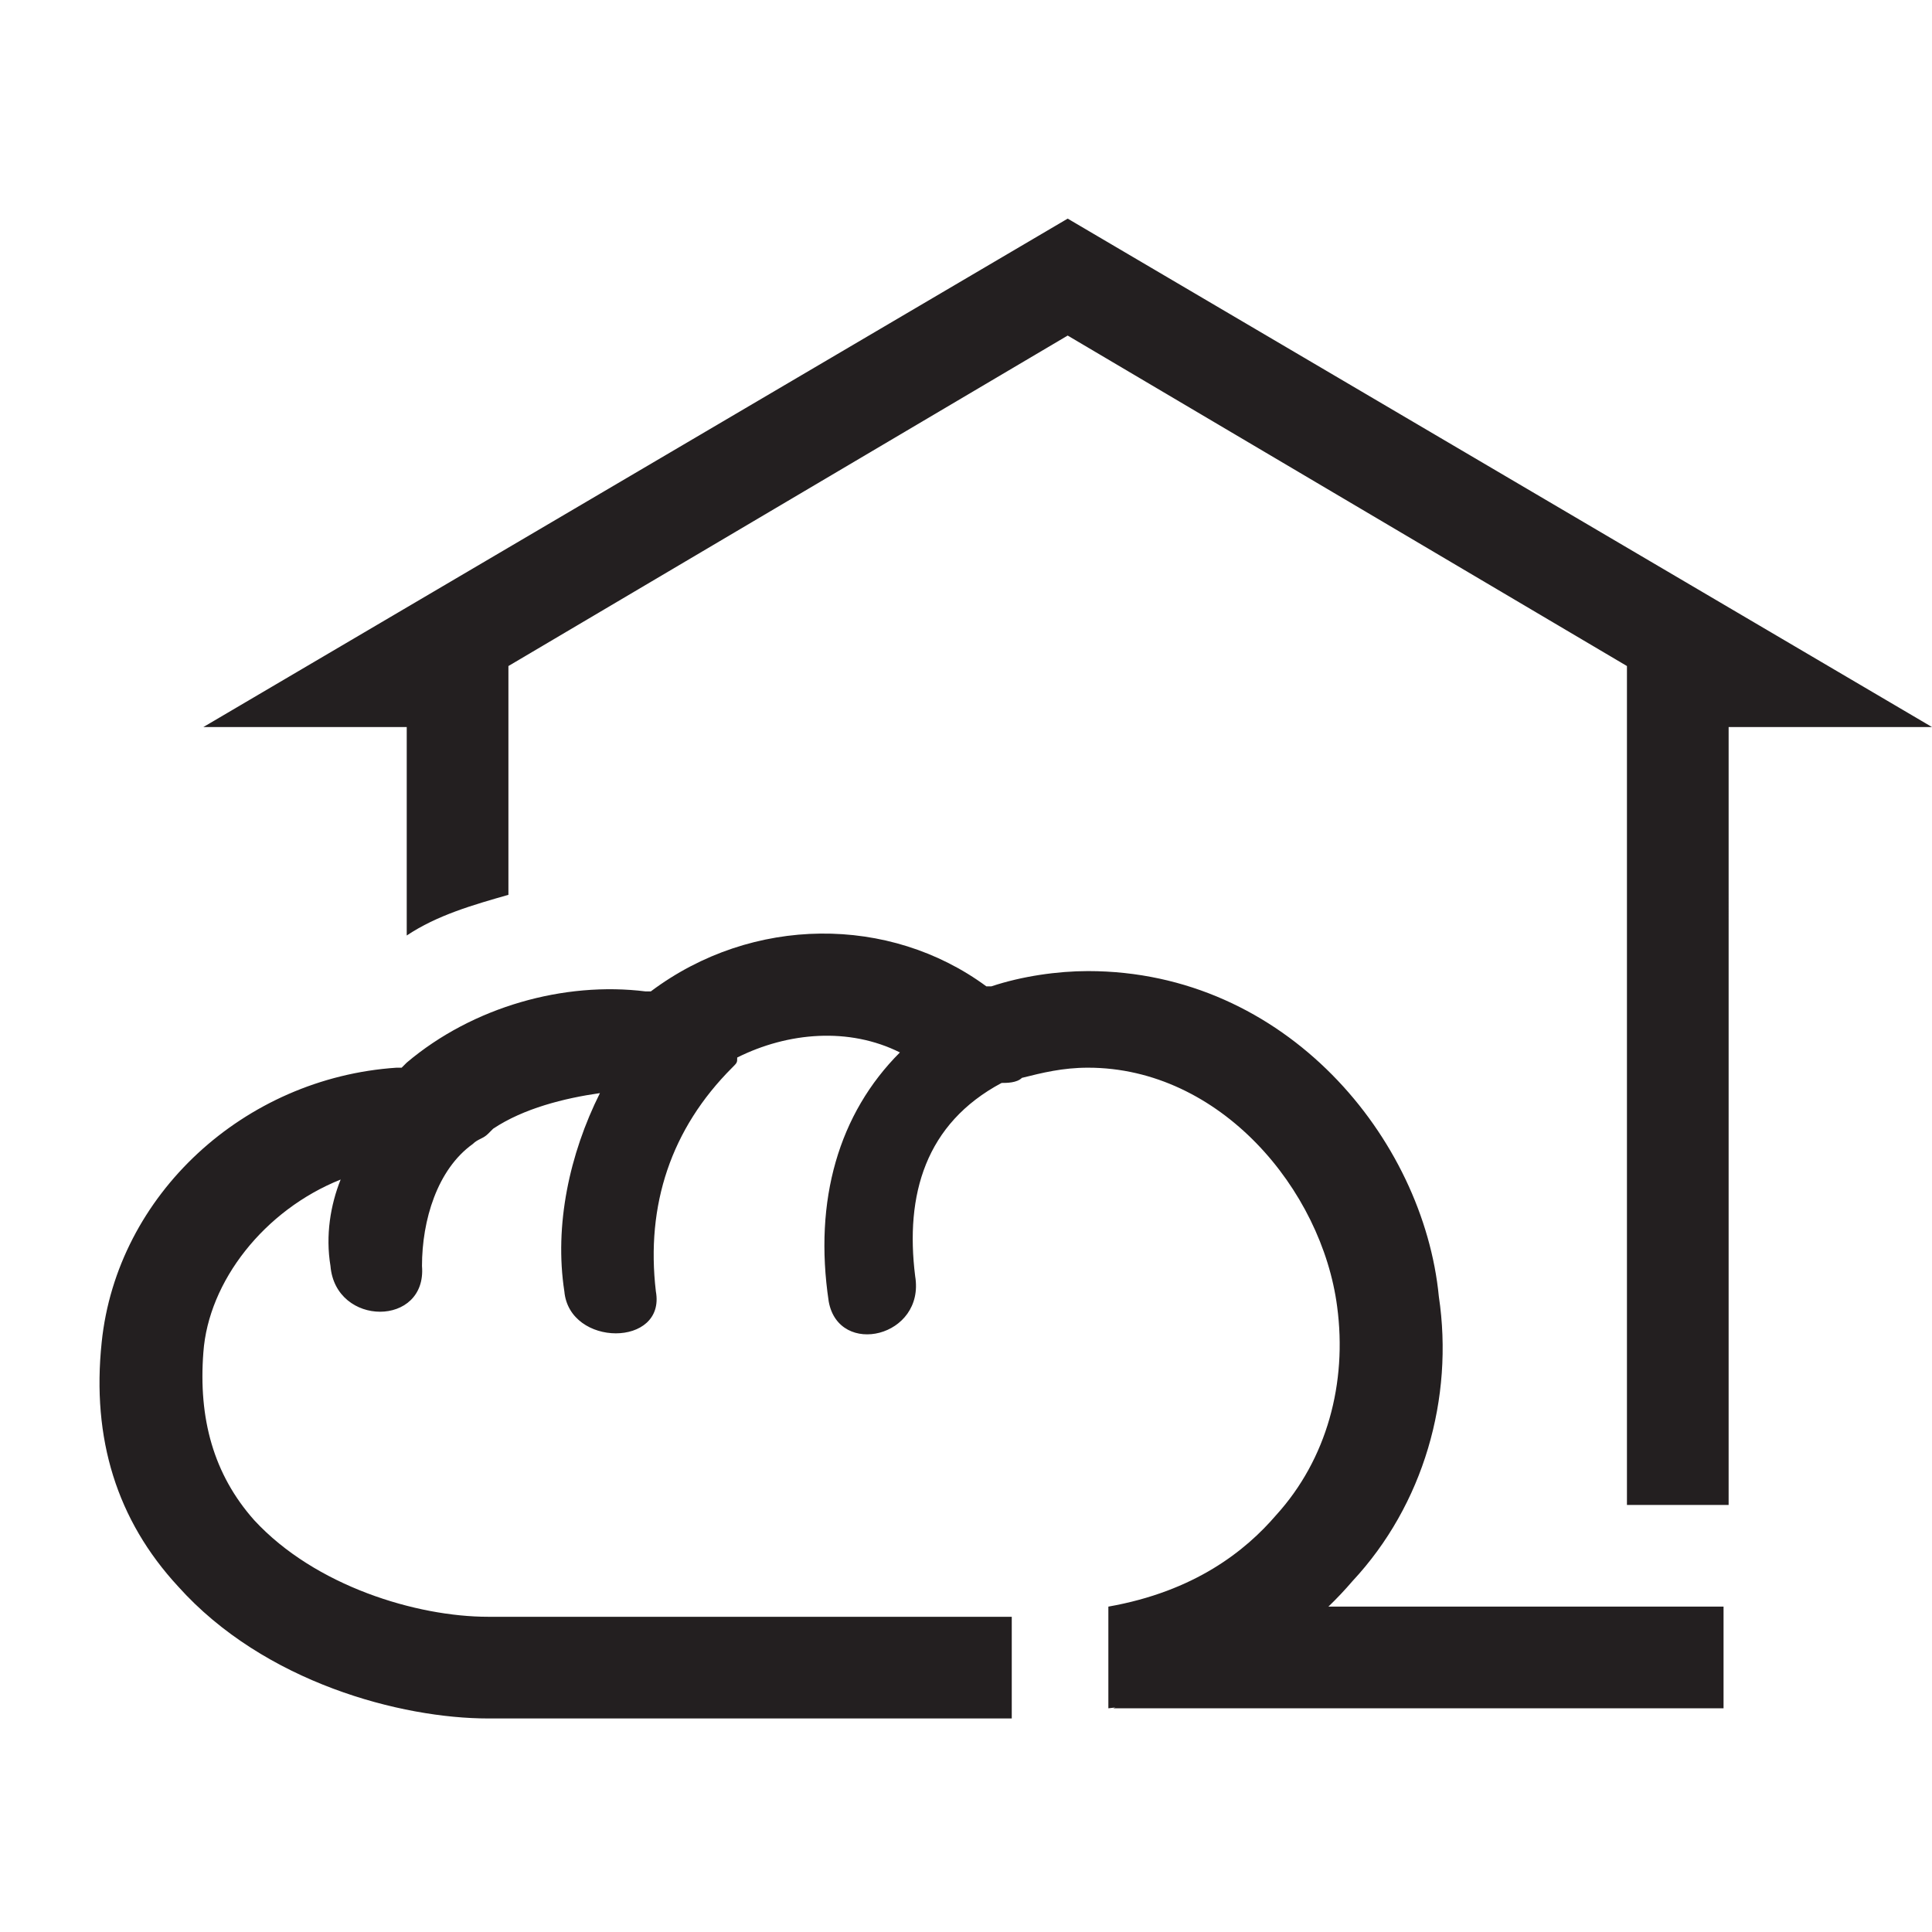 <?xml version="1.0" encoding="utf-8"?>
<!-- Generator: Adobe Illustrator 21.1.0, SVG Export Plug-In . SVG Version: 6.00 Build 0)  -->
<svg version="1.1" id="Layer_1" xmlns="http://www.w3.org/2000/svg" xmlns:xlink="http://www.w3.org/1999/xlink" x="0px" y="0px"
	 viewBox="0 0 38 38" style="enable-background:new 0 0 38 38;" xml:space="preserve">
<style type="text/css">
	.st0{fill:#231F20;}
</style>
<g>
	<path class="st0" d="M24.1,31.7c-0.6,0.7-1.4,1.4-2.2,1.9h12v-2h-9.8C24.2,31.6,24.2,31.7,24.1,31.7z"/>
	<path class="st0" d="M28.3,25.5c-0.3-3.1-3-6.4-6.9-6.4c-0.6,0-1.3,0.1-1.9,0.3c0,0-0.1,0-0.1,0c-1.9-1.4-4.6-1.4-6.6,0.1
		c0,0-0.1,0-0.1,0c-1.6-0.2-3.4,0.3-4.7,1.4c0,0-0.1,0.1-0.1,0.1l-0.1,0l0,0c-3,0.2-5.5,2.5-5.8,5.4c-0.2,1.9,0.3,3.5,1.5,4.8
		c1.7,1.9,4.4,2.6,6.1,2.6l10.3,0v-2H9.6c-1.4,0-3.4-0.6-4.6-1.9c-0.8-0.9-1.1-2-1-3.3c0.1-1.4,1.2-2.8,2.7-3.4
		c-0.2,0.5-0.3,1.1-0.2,1.7c0.1,1.2,1.9,1.2,1.8,0c0-0.9,0.3-1.9,1-2.4c0,0,0,0,0,0c0.1-0.1,0.2-0.1,0.3-0.2c0,0,0.1-0.1,0.1-0.1
		c0.6-0.4,1.4-0.6,2.1-0.7c-0.6,1.2-0.9,2.6-0.7,3.9c0.1,1.1,2,1.1,1.8,0c-0.2-1.7,0.3-3.2,1.5-4.4c0.1-0.1,0.1-0.1,0.1-0.2
		c1-0.5,2.2-0.6,3.2-0.1c-1.2,1.2-1.7,2.9-1.4,4.9c0.2,1.1,1.9,0.7,1.7-0.5c-0.2-1.6,0.2-3,1.7-3.8c0.1,0,0.3,0,0.4-0.1
		c0.4-0.1,0.8-0.2,1.3-0.2c2.6,0,4.6,2.4,4.9,4.7c0.2,1.5-0.2,3-1.2,4.1c-0.6,0.7-1.6,1.5-3.3,1.8v2c1.9-0.2,3.6-1.1,4.8-2.5
		C28,29.6,28.6,27.5,28.3,25.5z"/>
	<path class="st0" d="M34,14.3h4l-17-10l-17,10h4v4.1c0.6-0.4,1.3-0.6,2-0.8v-4.5l11-6.5l11,6.5v16.5h2V14.3z"/>
</g>
</svg>
